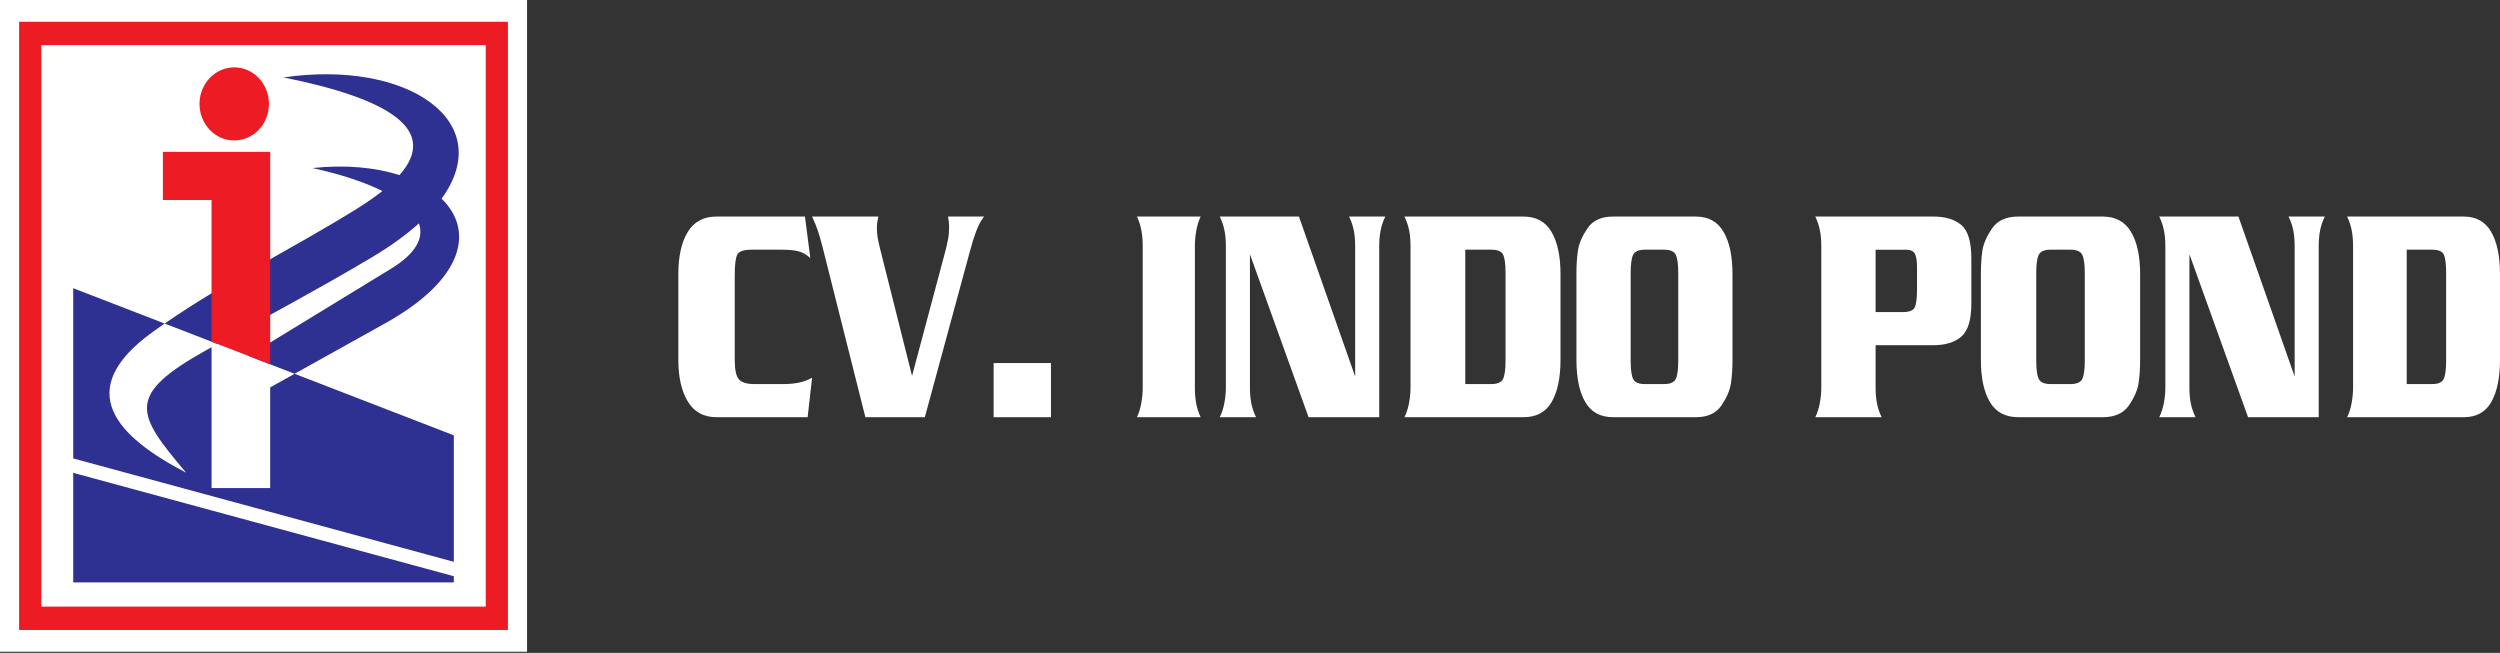 <svg width="785" height="205" viewBox="0 0 785 205" fill="none" xmlns="http://www.w3.org/2000/svg">
<rect x="0" y="0" width="785" height="205" fill="#333333" stroke="none"/>
<g clip-path="url(#clip0_446_871)">
<path d="M6.907 0H158.581H162.192H165.495V3.479V7.272V197.375V201.168V204.647H162.192H158.581H6.907H3.304H0V201.168V197.375V7.272V3.479V0H3.304H6.907Z" fill="white"/>
<path d="M9.483 6.835H156.003H159.486V10.495V194.143V197.812H156.003H9.483H6.003V194.143V10.495V6.835H9.483ZM152.523 14.164H12.963V190.477H152.523V14.164Z" fill="#ED1C24"/>
<path fill-rule="evenodd" clip-rule="evenodd" d="M22.993 90.504L66.429 107.287L51.69 101.59C50.453 102.44 49.226 103.305 48.015 104.179C22.434 122.605 36.812 137.164 58.467 148.441C42.683 129.826 39.283 124.138 64.992 109.818L66.429 109.019V153.255H84.837V121.64M84.837 121.64L92.502 117.37L142.498 136.694V176.413L22.993 143.947V90.504M142.498 180.937V182.875H22.993V148.474L142.498 180.937Z" fill="#2E3092"/>
<path fill-rule="evenodd" clip-rule="evenodd" d="M68.263 107.997C84.651 98.921 100.723 90.347 116.652 80.867C122.684 77.279 127.602 73.686 131.529 70.141C133.168 74.709 130.624 79.588 122.774 84.386L77.964 111.748L92.502 117.361L121.077 101.435C146.067 87.494 148.773 72.153 138.651 62.385C156.349 38.13 127.941 18.618 89.02 24.312C122.087 30.933 137.999 40.759 125.438 54.981C117.92 52.581 108.549 51.649 98.097 52.764C106.935 54.701 114.405 57.157 120.074 59.978C117.87 61.723 115.278 63.539 112.265 65.418C92.291 77.866 71.082 88.204 51.69 101.592L68.263 107.997Z" fill="#2E3092"/>
<path fill-rule="evenodd" clip-rule="evenodd" d="M73.543 21.153C79.569 21.153 84.448 26.29 84.448 32.629C84.448 38.969 79.569 44.106 73.543 44.106C67.517 44.106 62.64 38.969 62.64 32.629C62.64 26.29 67.517 21.153 73.543 21.153ZM51.147 47.684H66.427H84.844V62.803V114.4L66.427 107.285V62.803H51.147V47.684Z" fill="#ED1C24"/>
<path d="M254.44 81.052C253.225 79.918 251.956 79.193 250.621 78.876C249.294 78.559 247.648 78.404 245.687 78.404H235.957C233.576 78.404 232.108 78.893 231.547 79.871C230.989 80.849 230.709 83.024 230.709 86.427V113.042C230.709 116.131 231.152 118.153 232.038 119.131C232.923 120.109 234.537 120.598 236.87 120.598H246.108C247.787 120.598 249.342 120.451 250.762 120.167C252.188 119.888 253.597 119.367 255 118.608L253.597 131H224.964C220.952 131 217.956 129.361 215.975 126.084C213.987 122.817 213 118.436 213 112.961V86.034C213 80.498 213.976 76.103 215.937 72.868C217.898 69.622 220.91 68 224.964 68H252.759L254.44 81.052Z" fill="white"/>
<path d="M297.089 77.915C297.27 77.22 297.466 76.291 297.693 75.126C297.915 73.959 298.023 72.647 298.023 71.213C298.023 70.332 297.915 69.257 297.693 68H309C308.02 69.257 307.183 70.821 306.493 72.68C305.801 74.523 305.139 76.65 304.516 79.048L290.4 131H271.728L258.277 77.538C257.746 75.453 257.25 73.749 256.807 72.443C256.358 71.121 255.759 69.639 255 68H275.809C275.499 69.322 275.34 70.455 275.34 71.401C275.34 72.524 275.407 73.519 275.542 74.367C275.675 75.222 275.944 76.463 276.346 78.102L286.384 118.039L297.089 77.915Z" fill="white"/>
<path d="M330 131H312V114H330V131Z" fill="white"/>
<path d="M377 68C376.397 69.262 375.943 70.723 375.643 72.401C375.338 74.055 375.189 75.711 375.189 77.35V121.65C375.189 123.547 375.329 125.235 375.608 126.697C375.888 128.179 376.352 129.614 377 131H357C357.604 129.743 358.059 128.277 358.359 126.606C358.663 124.95 358.813 123.296 358.813 121.65V77.35C358.813 75.458 358.673 73.772 358.388 72.303C358.108 70.821 357.65 69.386 357 68H377Z" fill="white"/>
<path d="M425.521 118.229V77.349C425.521 75.459 425.372 73.771 425.075 72.287C424.779 70.821 424.287 69.386 423.597 68H435C434.316 69.322 433.824 70.757 433.522 72.304C433.224 73.835 433.076 75.523 433.076 77.349V131H410.892L392.48 79.827V121.651C392.48 123.543 392.628 125.229 392.925 126.712C393.221 128.175 393.715 129.608 394.403 131H383C383.641 129.737 384.119 128.271 384.442 126.6C384.76 124.944 384.924 123.29 384.924 121.651V77.349C384.924 75.459 384.775 73.771 384.473 72.304C384.177 70.821 383.684 69.386 383 68H407.866L425.521 118.229Z" fill="white"/>
<path d="M442.904 121.65V77.345C442.904 75.453 442.756 73.767 442.464 72.3C442.17 70.823 441.676 69.388 441 68H478.379C482.363 68 485.299 69.607 487.18 72.821C489.056 76.023 490 80.435 490 86.035V112.96C490 118.56 489.083 122.973 487.248 126.174C485.413 129.393 482.458 131 478.379 131H441C441.635 129.737 442.112 128.27 442.426 126.599C442.746 124.943 442.904 123.289 442.904 121.65ZM468.32 120.592C470.223 120.592 471.435 120.06 471.953 118.985C472.478 117.916 472.739 116.008 472.739 113.23V85.765C472.739 82.929 472.488 81.005 471.99 79.962C471.491 78.924 470.269 78.403 468.32 78.403H460.096V120.592H468.32Z" fill="white"/>
<path d="M532.49 68C536.44 68 539.342 69.605 541.207 72.826C543.07 76.023 544 80.439 544 86.034V112.966C544 115.664 543.844 118.104 543.528 120.279C543.216 122.456 542.23 124.789 540.568 127.267C538.907 129.759 536.212 131 532.49 131H506.504C502.512 131 499.599 129.41 497.756 126.223C495.918 123.058 495 118.625 495 112.966V86.034C495 83.276 495.156 80.815 495.467 78.672C495.783 76.527 496.77 74.212 498.432 71.733C500.092 69.246 502.782 68 506.504 68H532.49ZM512.029 113.236C512.029 116.008 512.284 117.916 512.802 118.991C513.317 120.06 514.541 120.598 516.468 120.598H522.526C524.458 120.598 525.684 120.06 526.197 118.991C526.711 117.916 526.971 116.008 526.971 113.236V85.77C526.971 82.992 526.711 81.085 526.197 80.015C525.684 78.94 524.458 78.402 522.526 78.402H516.468C514.541 78.402 513.317 78.94 512.802 80.015C512.284 81.085 512.029 82.992 512.029 85.77V113.236Z" fill="white"/>
<path d="M588.939 121.634C588.939 123.526 589.085 125.213 589.377 126.696C589.673 128.179 590.15 129.614 590.827 131H570C570.629 129.737 571.097 128.271 571.413 126.599C571.726 124.944 571.887 123.29 571.887 121.651V77.349C571.887 75.457 571.742 73.771 571.446 72.304C571.154 70.827 570.671 69.392 570 68H607.073C610.89 68 613.832 68.903 615.902 70.698C617.971 72.481 619 75.963 619 81.121V95.37C619 100.399 617.971 103.838 615.902 105.649C613.832 107.477 610.89 108.389 607.073 108.389H588.939V121.634ZM597.565 97.987C599.546 97.987 600.767 97.482 601.24 96.473C601.713 95.484 601.947 93.527 601.947 90.642V84.049C601.947 81.987 601.724 80.52 601.277 79.681C600.825 78.832 599.883 78.407 598.443 78.407H588.939V97.987H597.565Z" fill="white"/>
<path d="M660.255 68C664.287 68 667.249 69.605 669.15 72.826C671.053 76.023 672 80.439 672 86.034V112.966C672 115.664 671.841 118.104 671.518 120.279C671.201 122.456 670.194 124.789 668.498 127.267C666.804 129.759 664.059 131 660.255 131H633.745C629.666 131 626.695 129.41 624.813 126.223C622.939 123.058 622 118.625 622 112.966V86.034C622 83.276 622.159 80.815 622.478 78.672C622.8 76.527 623.807 74.212 625.502 71.733C627.198 69.246 629.941 68 633.745 68H660.255ZM639.377 113.236C639.377 116.008 639.636 117.916 640.167 118.991C640.69 120.06 641.942 120.598 643.906 120.598H650.088C652.06 120.598 653.31 120.06 653.835 118.991C654.359 117.916 654.624 116.008 654.624 113.236V85.77C654.624 82.992 654.359 81.085 653.835 80.015C653.31 78.94 652.06 78.402 650.088 78.402H643.906C641.942 78.402 640.69 78.94 640.167 80.015C639.636 81.085 639.377 82.992 639.377 85.77V113.236Z" fill="white"/>
<path d="M720.522 118.229V77.349C720.522 75.459 720.373 73.771 720.075 72.287C719.779 70.821 719.287 69.386 718.597 68H730C729.317 69.322 728.818 70.757 728.522 72.304C728.225 73.835 728.076 75.523 728.076 77.349V131H705.892L687.48 79.827V121.651C687.48 123.543 687.628 125.229 687.925 126.712C688.221 128.175 688.715 129.608 689.403 131H678C678.641 129.737 679.119 128.271 679.442 126.6C679.76 124.944 679.924 123.29 679.924 121.651V77.349C679.924 75.459 679.776 73.771 679.474 72.304C679.178 70.821 678.684 69.386 678 68H702.866L720.522 118.229Z" fill="white"/>
<path d="M738.864 121.65V77.345C738.864 75.453 738.72 73.767 738.434 72.3C738.14 70.823 737.662 69.388 737 68H773.617C777.519 68 780.395 69.607 782.238 72.821C784.076 76.023 785 80.435 785 86.035V112.96C785 118.56 784.102 122.973 782.305 126.174C780.507 129.393 777.612 131 773.617 131H737C737.622 129.737 738.089 128.27 738.397 126.599C738.71 124.943 738.864 123.289 738.864 121.65ZM763.763 120.592C765.627 120.592 766.813 120.06 767.321 118.985C767.835 117.916 768.091 116.008 768.091 113.23V85.765C768.091 82.929 767.845 81.005 767.358 79.962C766.869 78.924 765.672 78.403 763.763 78.403H755.706V120.592H763.763Z" fill="white"/>
</g>
<defs>
<clipPath id="clip0_446_871">
<rect width="785" height="205" fill="white"/>
</clipPath>
</defs>
</svg>
